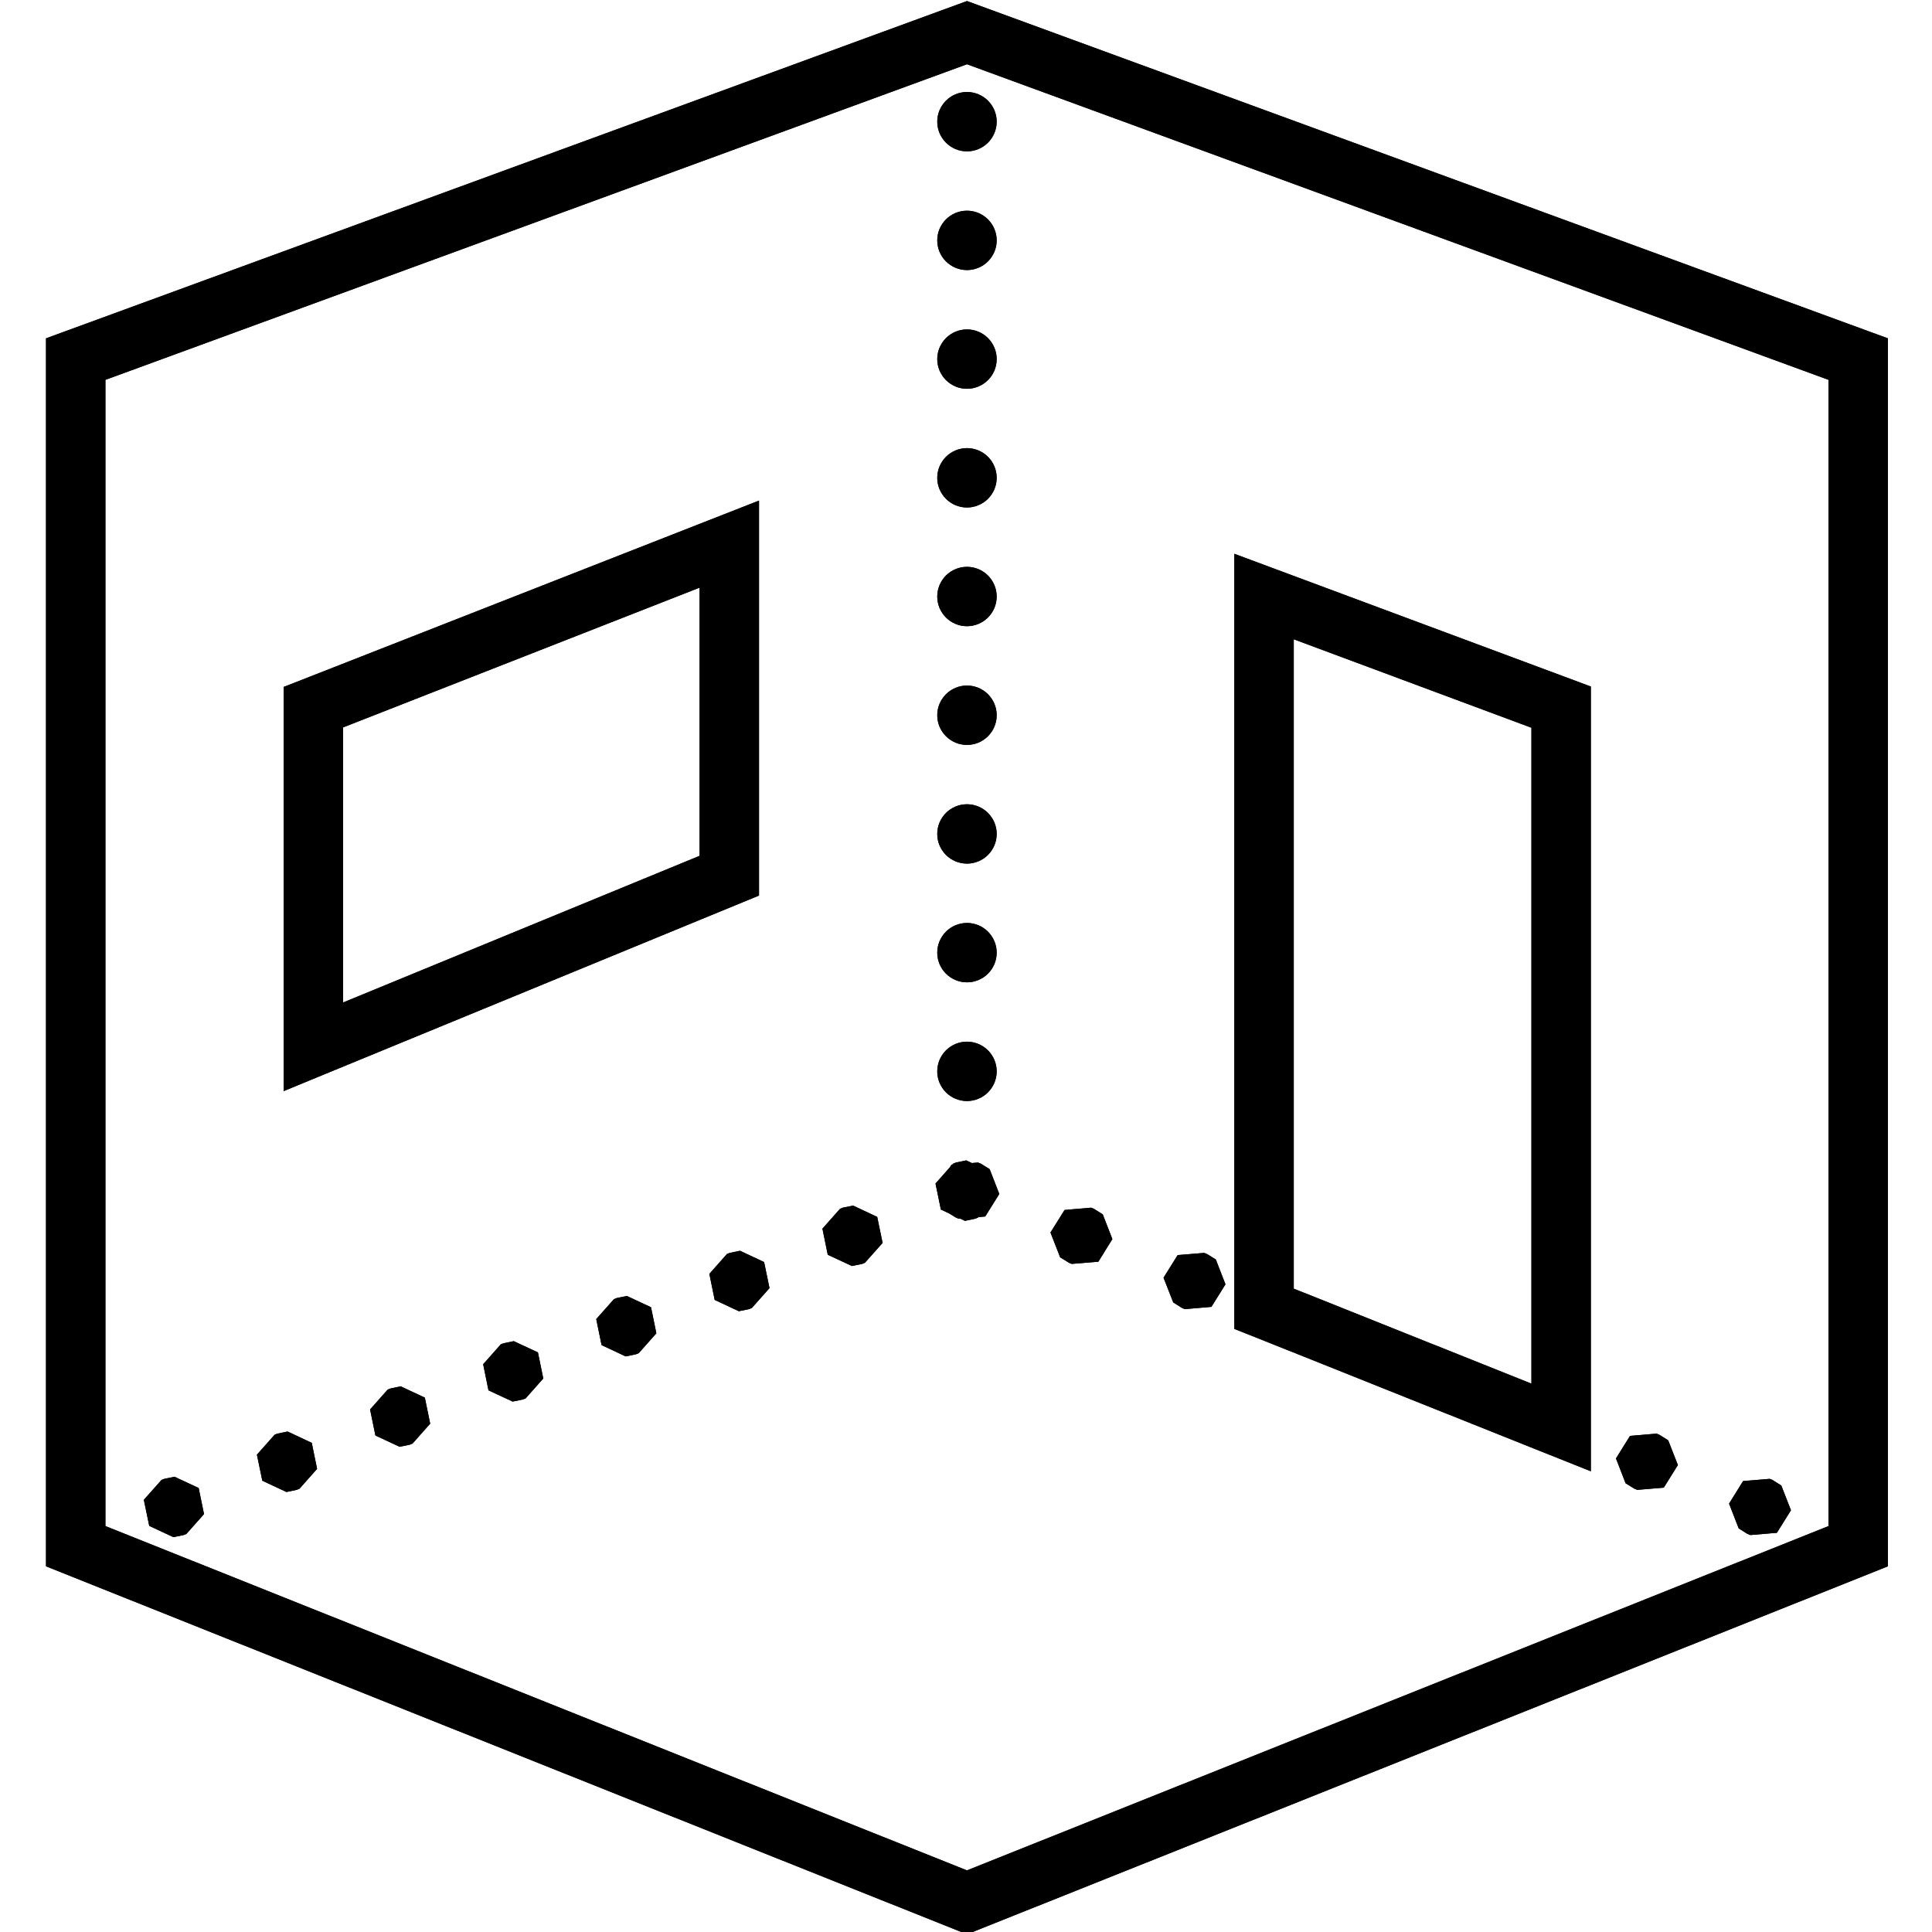 <svg xmlns="http://www.w3.org/2000/svg" xmlns:xlink="http://www.w3.org/1999/xlink" width="500" zoomAndPan="magnify" viewBox="0 0 375 375" height="500" preserveAspectRatio="xMidYMid meet" version="1.0"><defs><clipPath id="9398c64c33"><path d="M 8.438 0 L 366.938 0 L 366.938 375 L 8.438 375 Z M 8.438 0 " clip-rule="nonzero"/></clipPath></defs><g clip-path="url(#9398c64c33)"><path fill="#000000" d="M 187.688 0.203 L 8.93 65.672 L 8.93 304.02 L 187.688 375.438 L 366.445 304.02 L 366.445 65.672 L 362.66 64.289 Z M 187.688 12.469 L 354.914 73.727 L 354.914 296.211 L 187.688 363.039 L 20.461 296.211 L 20.461 73.727 Z M 187.688 17.855 C 187.309 17.855 186.934 17.895 186.562 17.969 C 186.191 18.043 185.832 18.152 185.48 18.297 C 185.133 18.441 184.797 18.617 184.484 18.828 C 184.168 19.039 183.879 19.277 183.609 19.543 C 183.344 19.812 183.102 20.102 182.895 20.418 C 182.684 20.73 182.504 21.062 182.359 21.414 C 182.215 21.762 182.105 22.121 182.031 22.492 C 181.957 22.863 181.922 23.238 181.922 23.617 C 181.922 23.996 181.957 24.371 182.031 24.742 C 182.105 25.113 182.215 25.473 182.359 25.82 C 182.504 26.172 182.684 26.504 182.895 26.816 C 183.102 27.133 183.344 27.422 183.609 27.691 C 183.879 27.957 184.168 28.195 184.484 28.406 C 184.797 28.617 185.133 28.793 185.48 28.938 C 185.832 29.086 186.191 29.195 186.562 29.266 C 186.934 29.34 187.309 29.379 187.688 29.379 C 188.066 29.379 188.441 29.34 188.812 29.266 C 189.184 29.195 189.543 29.086 189.895 28.938 C 190.242 28.793 190.578 28.617 190.891 28.406 C 191.207 28.195 191.496 27.957 191.766 27.691 C 192.031 27.422 192.273 27.133 192.48 26.816 C 192.691 26.504 192.871 26.172 193.016 25.82 C 193.16 25.473 193.27 25.113 193.344 24.742 C 193.418 24.371 193.453 23.996 193.453 23.617 C 193.453 23.238 193.418 22.863 193.344 22.492 C 193.27 22.121 193.16 21.762 193.016 21.414 C 192.871 21.062 192.691 20.73 192.48 20.418 C 192.273 20.102 192.031 19.812 191.766 19.543 C 191.496 19.277 191.207 19.039 190.891 18.828 C 190.578 18.617 190.242 18.441 189.895 18.297 C 189.543 18.152 189.184 18.043 188.812 17.969 C 188.441 17.895 188.066 17.855 187.688 17.855 Z M 187.688 40.898 C 187.309 40.898 186.934 40.934 186.562 41.008 C 186.191 41.082 185.832 41.191 185.48 41.336 C 185.133 41.48 184.797 41.66 184.484 41.871 C 184.168 42.078 183.879 42.316 183.609 42.586 C 183.344 42.852 183.102 43.145 182.895 43.457 C 182.684 43.773 182.504 44.105 182.359 44.453 C 182.215 44.805 182.105 45.164 182.031 45.535 C 181.957 45.906 181.922 46.281 181.922 46.66 C 181.922 47.039 181.957 47.41 182.031 47.781 C 182.105 48.152 182.215 48.516 182.359 48.863 C 182.504 49.211 182.684 49.543 182.895 49.859 C 183.102 50.172 183.344 50.465 183.609 50.73 C 183.879 51 184.168 51.238 184.484 51.449 C 184.797 51.66 185.133 51.836 185.48 51.98 C 185.832 52.125 186.191 52.234 186.562 52.309 C 186.934 52.383 187.309 52.418 187.688 52.418 C 188.066 52.418 188.441 52.383 188.812 52.309 C 189.184 52.234 189.543 52.125 189.895 51.98 C 190.242 51.836 190.578 51.66 190.891 51.449 C 191.207 51.238 191.496 51 191.766 50.73 C 192.031 50.465 192.273 50.172 192.48 49.859 C 192.691 49.543 192.871 49.211 193.016 48.863 C 193.16 48.516 193.27 48.152 193.344 47.781 C 193.418 47.41 193.453 47.039 193.453 46.66 C 193.453 46.281 193.418 45.906 193.344 45.535 C 193.27 45.164 193.16 44.805 193.016 44.453 C 192.871 44.105 192.691 43.773 192.48 43.457 C 192.273 43.145 192.031 42.852 191.766 42.586 C 191.496 42.316 191.207 42.078 190.891 41.871 C 190.578 41.66 190.242 41.48 189.895 41.336 C 189.543 41.191 189.184 41.082 188.812 41.008 C 188.441 40.934 188.066 40.898 187.688 40.898 Z M 187.688 63.941 C 187.309 63.941 186.934 63.977 186.562 64.051 C 186.191 64.125 185.832 64.234 185.48 64.379 C 185.133 64.523 184.797 64.699 184.484 64.91 C 184.168 65.121 183.879 65.359 183.609 65.629 C 183.344 65.895 183.102 66.188 182.895 66.5 C 182.684 66.816 182.504 67.148 182.359 67.496 C 182.215 67.844 182.105 68.207 182.031 68.578 C 181.957 68.949 181.922 69.32 181.922 69.699 C 181.922 70.078 181.957 70.453 182.031 70.824 C 182.105 71.195 182.215 71.555 182.359 71.906 C 182.504 72.254 182.684 72.586 182.895 72.902 C 183.102 73.215 183.344 73.508 183.609 73.773 C 183.879 74.043 184.168 74.281 184.484 74.488 C 184.797 74.699 185.133 74.879 185.48 75.023 C 185.832 75.168 186.191 75.277 186.562 75.352 C 186.934 75.426 187.309 75.461 187.688 75.461 C 188.066 75.461 188.441 75.426 188.812 75.352 C 189.184 75.277 189.543 75.168 189.895 75.023 C 190.242 74.879 190.578 74.699 190.891 74.488 C 191.207 74.281 191.496 74.043 191.766 73.773 C 192.031 73.508 192.273 73.215 192.48 72.902 C 192.691 72.586 192.871 72.254 193.016 71.906 C 193.16 71.555 193.27 71.195 193.344 70.824 C 193.418 70.453 193.453 70.078 193.453 69.699 C 193.453 69.32 193.418 68.949 193.344 68.578 C 193.27 68.207 193.16 67.844 193.016 67.496 C 192.871 67.148 192.691 66.816 192.48 66.5 C 192.273 66.188 192.031 65.895 191.766 65.629 C 191.496 65.359 191.207 65.121 190.891 64.91 C 190.578 64.699 190.242 64.523 189.895 64.379 C 189.543 64.234 189.184 64.125 188.812 64.051 C 188.441 63.977 188.066 63.941 187.688 63.941 Z M 187.688 86.98 C 187.309 86.98 186.934 87.02 186.562 87.094 C 186.191 87.168 185.832 87.273 185.48 87.422 C 185.133 87.566 184.797 87.742 184.484 87.953 C 184.168 88.164 183.879 88.402 183.609 88.668 C 183.344 88.938 183.102 89.227 182.895 89.543 C 182.684 89.855 182.504 90.188 182.359 90.539 C 182.215 90.887 182.105 91.246 182.031 91.617 C 181.957 91.988 181.922 92.363 181.922 92.742 C 181.922 93.121 181.957 93.496 182.031 93.867 C 182.105 94.238 182.215 94.598 182.359 94.945 C 182.504 95.297 182.684 95.629 182.895 95.941 C 183.102 96.258 183.344 96.547 183.609 96.816 C 183.879 97.082 184.168 97.32 184.484 97.531 C 184.797 97.742 185.133 97.918 185.48 98.062 C 185.832 98.207 186.191 98.316 186.562 98.391 C 186.934 98.465 187.309 98.504 187.688 98.504 C 188.066 98.504 188.441 98.465 188.812 98.391 C 189.184 98.316 189.543 98.207 189.895 98.062 C 190.242 97.918 190.578 97.742 190.891 97.531 C 191.207 97.32 191.496 97.082 191.766 96.816 C 192.031 96.547 192.273 96.258 192.48 95.941 C 192.691 95.629 192.871 95.297 193.016 94.945 C 193.16 94.598 193.27 94.238 193.344 93.867 C 193.418 93.496 193.453 93.121 193.453 92.742 C 193.453 92.363 193.418 91.988 193.344 91.617 C 193.27 91.246 193.16 90.887 193.016 90.539 C 192.871 90.188 192.691 89.855 192.48 89.543 C 192.273 89.227 192.031 88.938 191.766 88.668 C 191.496 88.402 191.207 88.164 190.891 87.953 C 190.578 87.742 190.242 87.566 189.895 87.422 C 189.543 87.273 189.184 87.168 188.812 87.094 C 188.441 87.02 188.066 86.98 187.688 86.98 Z M 147.324 97.164 L 55.059 133.336 L 55.059 211.785 L 63.023 208.5 L 147.324 173.824 Z M 239.586 107.492 L 239.586 257.938 L 251.398 262.648 L 251.941 262.863 L 273.352 271.426 L 273.609 271.527 L 273.891 271.641 L 295.301 280.191 L 295.852 280.414 L 308.781 285.578 L 308.781 133.254 Z M 187.688 110.023 C 187.309 110.023 186.934 110.059 186.562 110.133 C 186.191 110.207 185.832 110.316 185.48 110.461 C 185.133 110.605 184.797 110.785 184.484 110.992 C 184.168 111.203 183.879 111.441 183.609 111.711 C 183.344 111.977 183.102 112.27 182.895 112.582 C 182.684 112.898 182.504 113.23 182.359 113.578 C 182.215 113.93 182.105 114.289 182.031 114.66 C 181.957 115.031 181.922 115.406 181.922 115.785 C 181.922 116.16 181.957 116.535 182.031 116.906 C 182.105 117.277 182.215 117.637 182.359 117.988 C 182.504 118.336 182.684 118.668 182.895 118.984 C 183.102 119.297 183.344 119.59 183.609 119.855 C 183.879 120.125 184.168 120.363 184.484 120.574 C 184.797 120.781 185.133 120.961 185.48 121.105 C 185.832 121.25 186.191 121.359 186.562 121.434 C 186.934 121.508 187.309 121.543 187.688 121.543 C 188.066 121.543 188.441 121.508 188.812 121.434 C 189.184 121.359 189.543 121.25 189.895 121.105 C 190.242 120.961 190.578 120.781 190.891 120.574 C 191.207 120.363 191.496 120.125 191.766 119.855 C 192.031 119.59 192.273 119.297 192.48 118.984 C 192.691 118.668 192.871 118.336 193.016 117.988 C 193.16 117.637 193.27 117.277 193.344 116.906 C 193.418 116.535 193.453 116.16 193.453 115.785 C 193.453 115.406 193.418 115.031 193.344 114.66 C 193.27 114.289 193.16 113.93 193.016 113.578 C 192.871 113.23 192.691 112.898 192.48 112.582 C 192.273 112.27 192.031 111.977 191.766 111.711 C 191.496 111.441 191.207 111.203 190.891 110.992 C 190.578 110.785 190.242 110.605 189.895 110.461 C 189.543 110.316 189.184 110.207 188.812 110.133 C 188.441 110.059 188.066 110.023 187.688 110.023 Z M 135.789 114.062 L 135.789 166.117 L 66.594 194.582 L 66.594 141.188 Z M 251.117 124.086 L 297.25 141.254 L 297.25 268.566 L 278.184 260.941 L 278.172 260.941 L 277.629 260.727 L 255.723 251.961 L 255.68 251.949 L 251.117 250.129 Z M 187.688 133.066 C 187.309 133.066 186.934 133.102 186.562 133.176 C 186.191 133.25 185.832 133.359 185.48 133.504 C 185.133 133.648 184.797 133.824 184.484 134.035 C 184.168 134.246 183.879 134.484 183.609 134.75 C 183.344 135.02 183.102 135.309 182.895 135.625 C 182.684 135.938 182.504 136.27 182.359 136.621 C 182.215 136.969 182.105 137.332 182.031 137.699 C 181.957 138.07 181.922 138.445 181.922 138.824 C 181.922 139.203 181.957 139.578 182.031 139.949 C 182.105 140.32 182.215 140.68 182.359 141.027 C 182.504 141.379 182.684 141.711 182.895 142.023 C 183.102 142.34 183.344 142.629 183.609 142.898 C 183.879 143.164 184.168 143.406 184.484 143.613 C 184.797 143.824 185.133 144.004 185.48 144.148 C 185.832 144.293 186.191 144.402 186.562 144.473 C 186.934 144.547 187.309 144.586 187.688 144.586 C 188.066 144.586 188.441 144.547 188.812 144.473 C 189.184 144.402 189.543 144.293 189.895 144.148 C 190.242 144.004 190.578 143.824 190.891 143.613 C 191.207 143.406 191.496 143.164 191.766 142.898 C 192.031 142.629 192.273 142.34 192.48 142.023 C 192.691 141.711 192.871 141.379 193.016 141.027 C 193.16 140.68 193.27 140.32 193.344 139.949 C 193.418 139.578 193.453 139.203 193.453 138.824 C 193.453 138.445 193.418 138.07 193.344 137.699 C 193.27 137.332 193.16 136.969 193.016 136.621 C 192.871 136.27 192.691 135.938 192.48 135.625 C 192.273 135.309 192.031 135.02 191.766 134.75 C 191.496 134.484 191.207 134.246 190.891 134.035 C 190.578 133.824 190.242 133.648 189.895 133.504 C 189.543 133.359 189.184 133.25 188.812 133.176 C 188.441 133.102 188.066 133.066 187.688 133.066 Z M 187.688 156.105 C 187.309 156.105 186.934 156.145 186.562 156.215 C 186.191 156.289 185.832 156.398 185.48 156.543 C 185.133 156.688 184.797 156.867 184.484 157.078 C 184.168 157.285 183.879 157.527 183.609 157.793 C 183.344 158.062 183.102 158.352 182.895 158.668 C 182.684 158.98 182.504 159.312 182.359 159.66 C 182.215 160.012 182.105 160.371 182.031 160.742 C 181.957 161.113 181.922 161.488 181.922 161.867 C 181.922 162.246 181.957 162.621 182.031 162.988 C 182.105 163.359 182.215 163.723 182.359 164.07 C 182.504 164.422 182.684 164.754 182.895 165.066 C 183.102 165.383 183.344 165.672 183.609 165.941 C 183.879 166.207 184.168 166.445 184.484 166.656 C 184.797 166.867 185.133 167.043 185.48 167.188 C 185.832 167.332 186.191 167.441 186.562 167.516 C 186.934 167.59 187.309 167.625 187.688 167.625 C 188.066 167.625 188.441 167.59 188.812 167.516 C 189.184 167.441 189.543 167.332 189.895 167.188 C 190.242 167.043 190.578 166.867 190.891 166.656 C 191.207 166.445 191.496 166.207 191.766 165.941 C 192.031 165.672 192.273 165.383 192.48 165.066 C 192.691 164.754 192.871 164.422 193.016 164.07 C 193.16 163.723 193.27 163.359 193.344 162.988 C 193.418 162.621 193.453 162.246 193.453 161.867 C 193.453 161.488 193.418 161.113 193.344 160.742 C 193.27 160.371 193.16 160.012 193.016 159.66 C 192.871 159.312 192.691 158.98 192.48 158.668 C 192.273 158.352 192.031 158.062 191.766 157.793 C 191.496 157.527 191.207 157.285 190.891 157.078 C 190.578 156.867 190.242 156.688 189.895 156.543 C 189.543 156.398 189.184 156.289 188.812 156.215 C 188.441 156.145 188.066 156.105 187.688 156.105 Z M 187.688 179.148 C 187.309 179.148 186.934 179.184 186.562 179.258 C 186.191 179.332 185.832 179.441 185.48 179.586 C 185.133 179.73 184.797 179.906 184.484 180.117 C 184.168 180.328 183.879 180.566 183.609 180.836 C 183.344 181.102 183.102 181.395 182.895 181.707 C 182.684 182.023 182.504 182.355 182.359 182.703 C 182.215 183.055 182.105 183.414 182.031 183.785 C 181.957 184.156 181.922 184.531 181.922 184.906 C 181.922 185.285 181.957 185.66 182.031 186.031 C 182.105 186.402 182.215 186.762 182.359 187.113 C 182.504 187.461 182.684 187.793 182.895 188.109 C 183.102 188.422 183.344 188.715 183.609 188.98 C 183.879 189.25 184.168 189.488 184.484 189.699 C 184.797 189.906 185.133 190.086 185.48 190.23 C 185.832 190.375 186.191 190.484 186.562 190.559 C 186.934 190.633 187.309 190.668 187.688 190.668 C 188.066 190.668 188.441 190.633 188.812 190.559 C 189.184 190.484 189.543 190.375 189.895 190.23 C 190.242 190.086 190.578 189.906 190.891 189.699 C 191.207 189.488 191.496 189.25 191.766 188.98 C 192.031 188.715 192.273 188.422 192.48 188.109 C 192.691 187.793 192.871 187.461 193.016 187.113 C 193.16 186.762 193.27 186.402 193.344 186.031 C 193.418 185.66 193.453 185.285 193.453 184.906 C 193.453 184.531 193.418 184.156 193.344 183.785 C 193.27 183.414 193.16 183.055 193.016 182.703 C 192.871 182.355 192.691 182.023 192.48 181.707 C 192.273 181.395 192.031 181.102 191.766 180.836 C 191.496 180.566 191.207 180.328 190.891 180.117 C 190.578 179.906 190.242 179.73 189.895 179.586 C 189.543 179.441 189.184 179.332 188.812 179.258 C 188.441 179.184 188.066 179.148 187.688 179.148 Z M 187.688 202.188 C 187.309 202.188 186.934 202.227 186.562 202.301 C 186.191 202.375 185.832 202.484 185.48 202.629 C 185.133 202.773 184.797 202.949 184.484 203.16 C 184.168 203.371 183.879 203.609 183.609 203.875 C 183.344 204.145 183.102 204.434 182.895 204.75 C 182.684 205.062 182.504 205.395 182.359 205.746 C 182.215 206.094 182.105 206.453 182.031 206.824 C 181.957 207.195 181.922 207.57 181.922 207.949 C 181.922 208.328 181.957 208.703 182.031 209.074 C 182.105 209.445 182.215 209.805 182.359 210.152 C 182.504 210.504 182.684 210.836 182.895 211.148 C 183.102 211.465 183.344 211.754 183.609 212.023 C 183.879 212.289 184.168 212.527 184.484 212.738 C 184.797 212.949 185.133 213.125 185.48 213.27 C 185.832 213.414 186.191 213.523 186.562 213.598 C 186.934 213.672 187.309 213.711 187.688 213.711 C 188.066 213.711 188.441 213.672 188.812 213.598 C 189.184 213.523 189.543 213.414 189.895 213.27 C 190.242 213.125 190.578 212.949 190.891 212.738 C 191.207 212.527 191.496 212.289 191.766 212.023 C 192.031 211.754 192.273 211.465 192.48 211.148 C 192.691 210.836 192.871 210.504 193.016 210.152 C 193.16 209.805 193.27 209.445 193.344 209.074 C 193.418 208.703 193.453 208.328 193.453 207.949 C 193.453 207.57 193.418 207.195 193.344 206.824 C 193.27 206.453 193.16 206.094 193.016 205.746 C 192.871 205.395 192.691 205.062 192.48 204.75 C 192.273 204.434 192.031 204.145 191.766 203.875 C 191.496 203.609 191.207 203.371 190.891 203.16 C 190.578 202.949 190.242 202.773 189.895 202.629 C 189.543 202.484 189.184 202.375 188.812 202.301 C 188.441 202.227 188.066 202.188 187.688 202.188 Z M 187.543 225.23 L 185.547 225.648 L 185.008 225.859 L 184.828 226.062 L 184.68 226.074 L 184.355 226.59 L 181.582 229.719 L 182.621 234.77 L 184.273 235.547 L 185.547 236.336 L 186.078 236.547 L 186.371 236.527 L 187.305 236.965 L 189.297 236.547 L 189.828 236.336 L 189.918 236.234 L 191.234 236.121 L 193.961 231.746 L 192.09 226.93 L 190.367 225.859 L 189.828 225.648 L 188.633 225.746 Z M 165.59 234.008 L 163.598 234.41 L 163.055 234.625 L 159.633 238.484 L 160.668 243.547 L 165.355 245.73 L 167.348 245.324 L 167.875 245.109 L 171.312 241.25 L 170.266 236.199 Z M 211.777 234.41 L 206.633 234.852 L 203.895 239.227 L 205.773 244.043 L 207.5 245.109 L 208.027 245.324 L 213.188 244.898 L 215.91 240.508 L 214.043 235.703 L 212.32 234.625 Z M 143.629 242.77 L 141.645 243.188 L 141.105 243.398 L 137.684 247.258 L 138.719 252.312 L 143.402 254.504 L 145.387 254.102 L 145.926 253.887 L 149.359 250.016 L 148.312 244.965 Z M 233.73 243.188 L 228.582 243.613 L 225.844 248 L 227.727 252.805 L 229.449 253.887 L 229.988 254.102 L 235.137 253.66 L 237.863 249.285 L 235.992 244.469 L 234.27 243.398 Z M 121.68 251.547 L 119.695 251.949 L 119.156 252.176 L 115.73 256.035 L 116.766 261.086 L 121.453 263.281 L 123.434 262.863 L 123.977 262.648 L 127.398 258.793 L 126.363 253.738 Z M 99.727 260.32 L 97.746 260.727 L 97.203 260.941 L 93.781 264.801 L 94.816 269.863 L 99.504 272.043 L 101.484 271.641 L 102.023 271.426 L 105.449 267.566 L 104.414 262.504 Z M 77.777 269.086 L 75.793 269.504 L 75.254 269.715 L 71.832 273.574 L 72.867 278.625 L 77.551 280.82 L 79.535 280.414 L 80.074 280.191 L 83.5 276.332 L 82.461 271.281 Z M 55.824 277.859 L 53.832 278.266 L 53.305 278.48 L 49.867 282.352 L 50.914 287.402 L 55.602 289.598 L 57.582 289.18 L 58.125 288.965 L 61.547 285.105 L 60.512 280.055 Z M 321.543 278.266 L 316.383 278.707 L 313.66 283.082 L 315.527 287.898 L 317.25 288.965 L 317.793 289.18 L 322.938 288.754 L 325.676 284.363 L 323.793 279.559 L 322.07 278.48 Z M 33.875 286.637 L 31.883 287.043 L 31.352 287.254 L 27.918 291.113 L 28.965 296.168 L 33.641 298.359 L 35.633 297.953 L 36.172 297.742 L 39.598 293.883 L 38.562 288.82 Z M 343.492 287.043 L 338.336 287.469 L 335.609 291.855 L 337.48 296.66 L 339.203 297.742 L 339.742 297.953 L 344.891 297.516 L 347.625 293.141 L 345.746 288.336 L 344.023 287.254 Z M 343.492 287.043 " fill-opacity="1" fill-rule="nonzero"/><path fill="#000000" d="M 187.688 0.203 L 8.93 65.672 L 8.93 304.02 L 187.688 375.438 L 366.445 304.02 L 366.445 65.672 L 362.66 64.289 Z M 187.688 12.469 L 354.914 73.727 L 354.914 296.211 L 187.688 363.039 L 20.461 296.211 L 20.461 73.727 Z M 187.688 17.855 C 187.309 17.855 186.934 17.895 186.562 17.969 C 186.191 18.043 185.832 18.152 185.48 18.297 C 185.133 18.441 184.797 18.617 184.484 18.828 C 184.168 19.039 183.879 19.277 183.609 19.543 C 183.344 19.812 183.102 20.102 182.895 20.418 C 182.684 20.73 182.504 21.062 182.359 21.414 C 182.215 21.762 182.105 22.121 182.031 22.492 C 181.957 22.863 181.922 23.238 181.922 23.617 C 181.922 23.996 181.957 24.371 182.031 24.742 C 182.105 25.113 182.215 25.473 182.359 25.82 C 182.504 26.172 182.684 26.504 182.895 26.816 C 183.102 27.133 183.344 27.422 183.609 27.691 C 183.879 27.957 184.168 28.195 184.484 28.406 C 184.797 28.617 185.133 28.793 185.48 28.938 C 185.832 29.086 186.191 29.195 186.562 29.266 C 186.934 29.34 187.309 29.379 187.688 29.379 C 188.066 29.379 188.441 29.34 188.812 29.266 C 189.184 29.195 189.543 29.086 189.895 28.938 C 190.242 28.793 190.578 28.617 190.891 28.406 C 191.207 28.195 191.496 27.957 191.766 27.691 C 192.031 27.422 192.273 27.133 192.48 26.816 C 192.691 26.504 192.871 26.172 193.016 25.82 C 193.16 25.473 193.27 25.113 193.344 24.742 C 193.418 24.371 193.453 23.996 193.453 23.617 C 193.453 23.238 193.418 22.863 193.344 22.492 C 193.27 22.121 193.16 21.762 193.016 21.414 C 192.871 21.062 192.691 20.73 192.48 20.418 C 192.273 20.102 192.031 19.812 191.766 19.543 C 191.496 19.277 191.207 19.039 190.891 18.828 C 190.578 18.617 190.242 18.441 189.895 18.297 C 189.543 18.152 189.184 18.043 188.812 17.969 C 188.441 17.895 188.066 17.855 187.688 17.855 Z M 187.688 40.898 C 187.309 40.898 186.934 40.934 186.562 41.008 C 186.191 41.082 185.832 41.191 185.48 41.336 C 185.133 41.48 184.797 41.66 184.484 41.871 C 184.168 42.078 183.879 42.316 183.609 42.586 C 183.344 42.852 183.102 43.145 182.895 43.457 C 182.684 43.773 182.504 44.105 182.359 44.453 C 182.215 44.805 182.105 45.164 182.031 45.535 C 181.957 45.906 181.922 46.281 181.922 46.66 C 181.922 47.039 181.957 47.41 182.031 47.781 C 182.105 48.152 182.215 48.516 182.359 48.863 C 182.504 49.211 182.684 49.543 182.895 49.859 C 183.102 50.172 183.344 50.465 183.609 50.73 C 183.879 51 184.168 51.238 184.484 51.449 C 184.797 51.66 185.133 51.836 185.48 51.98 C 185.832 52.125 186.191 52.234 186.562 52.309 C 186.934 52.383 187.309 52.418 187.688 52.418 C 188.066 52.418 188.441 52.383 188.812 52.309 C 189.184 52.234 189.543 52.125 189.895 51.98 C 190.242 51.836 190.578 51.66 190.891 51.449 C 191.207 51.238 191.496 51 191.766 50.73 C 192.031 50.465 192.273 50.172 192.48 49.859 C 192.691 49.543 192.871 49.211 193.016 48.863 C 193.16 48.516 193.27 48.152 193.344 47.781 C 193.418 47.41 193.453 47.039 193.453 46.66 C 193.453 46.281 193.418 45.906 193.344 45.535 C 193.27 45.164 193.16 44.805 193.016 44.453 C 192.871 44.105 192.691 43.773 192.48 43.457 C 192.273 43.145 192.031 42.852 191.766 42.586 C 191.496 42.316 191.207 42.078 190.891 41.871 C 190.578 41.66 190.242 41.48 189.895 41.336 C 189.543 41.191 189.184 41.082 188.812 41.008 C 188.441 40.934 188.066 40.898 187.688 40.898 Z M 187.688 63.941 C 187.309 63.941 186.934 63.977 186.562 64.051 C 186.191 64.125 185.832 64.234 185.48 64.379 C 185.133 64.523 184.797 64.699 184.484 64.91 C 184.168 65.121 183.879 65.359 183.609 65.629 C 183.344 65.895 183.102 66.188 182.895 66.5 C 182.684 66.816 182.504 67.148 182.359 67.496 C 182.215 67.844 182.105 68.207 182.031 68.578 C 181.957 68.949 181.922 69.32 181.922 69.699 C 181.922 70.078 181.957 70.453 182.031 70.824 C 182.105 71.195 182.215 71.555 182.359 71.906 C 182.504 72.254 182.684 72.586 182.895 72.902 C 183.102 73.215 183.344 73.508 183.609 73.773 C 183.879 74.043 184.168 74.281 184.484 74.488 C 184.797 74.699 185.133 74.879 185.48 75.023 C 185.832 75.168 186.191 75.277 186.562 75.352 C 186.934 75.426 187.309 75.461 187.688 75.461 C 188.066 75.461 188.441 75.426 188.812 75.352 C 189.184 75.277 189.543 75.168 189.895 75.023 C 190.242 74.879 190.578 74.699 190.891 74.488 C 191.207 74.281 191.496 74.043 191.766 73.773 C 192.031 73.508 192.273 73.215 192.48 72.902 C 192.691 72.586 192.871 72.254 193.016 71.906 C 193.16 71.555 193.27 71.195 193.344 70.824 C 193.418 70.453 193.453 70.078 193.453 69.699 C 193.453 69.32 193.418 68.949 193.344 68.578 C 193.27 68.207 193.16 67.844 193.016 67.496 C 192.871 67.148 192.691 66.816 192.48 66.5 C 192.273 66.188 192.031 65.895 191.766 65.629 C 191.496 65.359 191.207 65.121 190.891 64.91 C 190.578 64.699 190.242 64.523 189.895 64.379 C 189.543 64.234 189.184 64.125 188.812 64.051 C 188.441 63.977 188.066 63.941 187.688 63.941 Z M 187.688 86.98 C 187.309 86.98 186.934 87.02 186.562 87.094 C 186.191 87.168 185.832 87.273 185.48 87.422 C 185.133 87.566 184.797 87.742 184.484 87.953 C 184.168 88.164 183.879 88.402 183.609 88.668 C 183.344 88.938 183.102 89.227 182.895 89.543 C 182.684 89.855 182.504 90.188 182.359 90.539 C 182.215 90.887 182.105 91.246 182.031 91.617 C 181.957 91.988 181.922 92.363 181.922 92.742 C 181.922 93.121 181.957 93.496 182.031 93.867 C 182.105 94.238 182.215 94.598 182.359 94.945 C 182.504 95.297 182.684 95.629 182.895 95.941 C 183.102 96.258 183.344 96.547 183.609 96.816 C 183.879 97.082 184.168 97.32 184.484 97.531 C 184.797 97.742 185.133 97.918 185.48 98.062 C 185.832 98.207 186.191 98.316 186.562 98.391 C 186.934 98.465 187.309 98.504 187.688 98.504 C 188.066 98.504 188.441 98.465 188.812 98.391 C 189.184 98.316 189.543 98.207 189.895 98.062 C 190.242 97.918 190.578 97.742 190.891 97.531 C 191.207 97.32 191.496 97.082 191.766 96.816 C 192.031 96.547 192.273 96.258 192.48 95.941 C 192.691 95.629 192.871 95.297 193.016 94.945 C 193.16 94.598 193.27 94.238 193.344 93.867 C 193.418 93.496 193.453 93.121 193.453 92.742 C 193.453 92.363 193.418 91.988 193.344 91.617 C 193.27 91.246 193.16 90.887 193.016 90.539 C 192.871 90.188 192.691 89.855 192.48 89.543 C 192.273 89.227 192.031 88.938 191.766 88.668 C 191.496 88.402 191.207 88.164 190.891 87.953 C 190.578 87.742 190.242 87.566 189.895 87.422 C 189.543 87.273 189.184 87.168 188.812 87.094 C 188.441 87.02 188.066 86.98 187.688 86.98 Z M 147.324 97.164 L 55.059 133.336 L 55.059 211.785 L 63.023 208.5 L 147.324 173.824 Z M 239.586 107.492 L 239.586 257.938 L 251.398 262.648 L 251.941 262.863 L 273.352 271.426 L 273.609 271.527 L 273.891 271.641 L 295.301 280.191 L 295.852 280.414 L 308.781 285.578 L 308.781 133.254 Z M 187.688 110.023 C 187.309 110.023 186.934 110.059 186.562 110.133 C 186.191 110.207 185.832 110.316 185.48 110.461 C 185.133 110.605 184.797 110.785 184.484 110.992 C 184.168 111.203 183.879 111.441 183.609 111.711 C 183.344 111.977 183.102 112.27 182.895 112.582 C 182.684 112.898 182.504 113.23 182.359 113.578 C 182.215 113.93 182.105 114.289 182.031 114.66 C 181.957 115.031 181.922 115.406 181.922 115.785 C 181.922 116.16 181.957 116.535 182.031 116.906 C 182.105 117.277 182.215 117.637 182.359 117.988 C 182.504 118.336 182.684 118.668 182.895 118.984 C 183.102 119.297 183.344 119.59 183.609 119.855 C 183.879 120.125 184.168 120.363 184.484 120.574 C 184.797 120.781 185.133 120.961 185.48 121.105 C 185.832 121.25 186.191 121.359 186.562 121.434 C 186.934 121.508 187.309 121.543 187.688 121.543 C 188.066 121.543 188.441 121.508 188.812 121.434 C 189.184 121.359 189.543 121.25 189.895 121.105 C 190.242 120.961 190.578 120.781 190.891 120.574 C 191.207 120.363 191.496 120.125 191.766 119.855 C 192.031 119.59 192.273 119.297 192.48 118.984 C 192.691 118.668 192.871 118.336 193.016 117.988 C 193.16 117.637 193.27 117.277 193.344 116.906 C 193.418 116.535 193.453 116.16 193.453 115.785 C 193.453 115.406 193.418 115.031 193.344 114.66 C 193.27 114.289 193.16 113.93 193.016 113.578 C 192.871 113.23 192.691 112.898 192.48 112.582 C 192.273 112.27 192.031 111.977 191.766 111.711 C 191.496 111.441 191.207 111.203 190.891 110.992 C 190.578 110.785 190.242 110.605 189.895 110.461 C 189.543 110.316 189.184 110.207 188.812 110.133 C 188.441 110.059 188.066 110.023 187.688 110.023 Z M 135.789 114.062 L 135.789 166.117 L 66.594 194.582 L 66.594 141.188 Z M 251.117 124.086 L 297.25 141.254 L 297.25 268.566 L 278.184 260.941 L 278.172 260.941 L 277.629 260.727 L 255.723 251.961 L 255.68 251.949 L 251.117 250.129 Z M 187.688 133.066 C 187.309 133.066 186.934 133.102 186.562 133.176 C 186.191 133.25 185.832 133.359 185.48 133.504 C 185.133 133.648 184.797 133.824 184.484 134.035 C 184.168 134.246 183.879 134.484 183.609 134.75 C 183.344 135.02 183.102 135.309 182.895 135.625 C 182.684 135.938 182.504 136.27 182.359 136.621 C 182.215 136.969 182.105 137.332 182.031 137.699 C 181.957 138.07 181.922 138.445 181.922 138.824 C 181.922 139.203 181.957 139.578 182.031 139.949 C 182.105 140.32 182.215 140.68 182.359 141.027 C 182.504 141.379 182.684 141.711 182.895 142.023 C 183.102 142.34 183.344 142.629 183.609 142.898 C 183.879 143.164 184.168 143.406 184.484 143.613 C 184.797 143.824 185.133 144.004 185.48 144.148 C 185.832 144.293 186.191 144.402 186.562 144.473 C 186.934 144.547 187.309 144.586 187.688 144.586 C 188.066 144.586 188.441 144.547 188.812 144.473 C 189.184 144.402 189.543 144.293 189.895 144.148 C 190.242 144.004 190.578 143.824 190.891 143.613 C 191.207 143.406 191.496 143.164 191.766 142.898 C 192.031 142.629 192.273 142.34 192.48 142.023 C 192.691 141.711 192.871 141.379 193.016 141.027 C 193.16 140.68 193.27 140.32 193.344 139.949 C 193.418 139.578 193.453 139.203 193.453 138.824 C 193.453 138.445 193.418 138.07 193.344 137.699 C 193.27 137.332 193.16 136.969 193.016 136.621 C 192.871 136.27 192.691 135.938 192.48 135.625 C 192.273 135.309 192.031 135.02 191.766 134.75 C 191.496 134.484 191.207 134.246 190.891 134.035 C 190.578 133.824 190.242 133.648 189.895 133.504 C 189.543 133.359 189.184 133.25 188.812 133.176 C 188.441 133.102 188.066 133.066 187.688 133.066 Z M 187.688 156.105 C 187.309 156.105 186.934 156.145 186.562 156.215 C 186.191 156.289 185.832 156.398 185.48 156.543 C 185.133 156.688 184.797 156.867 184.484 157.078 C 184.168 157.285 183.879 157.527 183.609 157.793 C 183.344 158.062 183.102 158.352 182.895 158.668 C 182.684 158.98 182.504 159.312 182.359 159.66 C 182.215 160.012 182.105 160.371 182.031 160.742 C 181.957 161.113 181.922 161.488 181.922 161.867 C 181.922 162.246 181.957 162.621 182.031 162.988 C 182.105 163.359 182.215 163.723 182.359 164.07 C 182.504 164.422 182.684 164.754 182.895 165.066 C 183.102 165.383 183.344 165.672 183.609 165.941 C 183.879 166.207 184.168 166.445 184.484 166.656 C 184.797 166.867 185.133 167.043 185.48 167.188 C 185.832 167.332 186.191 167.441 186.562 167.516 C 186.934 167.59 187.309 167.625 187.688 167.625 C 188.066 167.625 188.441 167.59 188.812 167.516 C 189.184 167.441 189.543 167.332 189.895 167.188 C 190.242 167.043 190.578 166.867 190.891 166.656 C 191.207 166.445 191.496 166.207 191.766 165.941 C 192.031 165.672 192.273 165.383 192.48 165.066 C 192.691 164.754 192.871 164.422 193.016 164.07 C 193.16 163.723 193.27 163.359 193.344 162.988 C 193.418 162.621 193.453 162.246 193.453 161.867 C 193.453 161.488 193.418 161.113 193.344 160.742 C 193.27 160.371 193.16 160.012 193.016 159.66 C 192.871 159.312 192.691 158.98 192.48 158.668 C 192.273 158.352 192.031 158.062 191.766 157.793 C 191.496 157.527 191.207 157.285 190.891 157.078 C 190.578 156.867 190.242 156.688 189.895 156.543 C 189.543 156.398 189.184 156.289 188.812 156.215 C 188.441 156.145 188.066 156.105 187.688 156.105 Z M 187.688 179.148 C 187.309 179.148 186.934 179.184 186.562 179.258 C 186.191 179.332 185.832 179.441 185.48 179.586 C 185.133 179.73 184.797 179.906 184.484 180.117 C 184.168 180.328 183.879 180.566 183.609 180.836 C 183.344 181.102 183.102 181.395 182.895 181.707 C 182.684 182.023 182.504 182.355 182.359 182.703 C 182.215 183.055 182.105 183.414 182.031 183.785 C 181.957 184.156 181.922 184.531 181.922 184.906 C 181.922 185.285 181.957 185.66 182.031 186.031 C 182.105 186.402 182.215 186.762 182.359 187.113 C 182.504 187.461 182.684 187.793 182.895 188.109 C 183.102 188.422 183.344 188.715 183.609 188.98 C 183.879 189.25 184.168 189.488 184.484 189.699 C 184.797 189.906 185.133 190.086 185.48 190.23 C 185.832 190.375 186.191 190.484 186.562 190.559 C 186.934 190.633 187.309 190.668 187.688 190.668 C 188.066 190.668 188.441 190.633 188.812 190.559 C 189.184 190.484 189.543 190.375 189.895 190.23 C 190.242 190.086 190.578 189.906 190.891 189.699 C 191.207 189.488 191.496 189.25 191.766 188.98 C 192.031 188.715 192.273 188.422 192.48 188.109 C 192.691 187.793 192.871 187.461 193.016 187.113 C 193.16 186.762 193.27 186.402 193.344 186.031 C 193.418 185.66 193.453 185.285 193.453 184.906 C 193.453 184.531 193.418 184.156 193.344 183.785 C 193.27 183.414 193.16 183.055 193.016 182.703 C 192.871 182.355 192.691 182.023 192.48 181.707 C 192.273 181.395 192.031 181.102 191.766 180.836 C 191.496 180.566 191.207 180.328 190.891 180.117 C 190.578 179.906 190.242 179.73 189.895 179.586 C 189.543 179.441 189.184 179.332 188.812 179.258 C 188.441 179.184 188.066 179.148 187.688 179.148 Z M 187.688 202.188 C 187.309 202.188 186.934 202.227 186.562 202.301 C 186.191 202.375 185.832 202.484 185.48 202.629 C 185.133 202.773 184.797 202.949 184.484 203.16 C 184.168 203.371 183.879 203.609 183.609 203.875 C 183.344 204.145 183.102 204.434 182.895 204.75 C 182.684 205.062 182.504 205.395 182.359 205.746 C 182.215 206.094 182.105 206.453 182.031 206.824 C 181.957 207.195 181.922 207.57 181.922 207.949 C 181.922 208.328 181.957 208.703 182.031 209.074 C 182.105 209.445 182.215 209.805 182.359 210.152 C 182.504 210.504 182.684 210.836 182.895 211.148 C 183.102 211.465 183.344 211.754 183.609 212.023 C 183.879 212.289 184.168 212.527 184.484 212.738 C 184.797 212.949 185.133 213.125 185.48 213.27 C 185.832 213.414 186.191 213.523 186.562 213.598 C 186.934 213.672 187.309 213.711 187.688 213.711 C 188.066 213.711 188.441 213.672 188.812 213.598 C 189.184 213.523 189.543 213.414 189.895 213.27 C 190.242 213.125 190.578 212.949 190.891 212.738 C 191.207 212.527 191.496 212.289 191.766 212.023 C 192.031 211.754 192.273 211.465 192.48 211.148 C 192.691 210.836 192.871 210.504 193.016 210.152 C 193.16 209.805 193.27 209.445 193.344 209.074 C 193.418 208.703 193.453 208.328 193.453 207.949 C 193.453 207.57 193.418 207.195 193.344 206.824 C 193.27 206.453 193.16 206.094 193.016 205.746 C 192.871 205.395 192.691 205.062 192.48 204.75 C 192.273 204.434 192.031 204.145 191.766 203.875 C 191.496 203.609 191.207 203.371 190.891 203.16 C 190.578 202.949 190.242 202.773 189.895 202.629 C 189.543 202.484 189.184 202.375 188.812 202.301 C 188.441 202.227 188.066 202.188 187.688 202.188 Z M 187.543 225.23 L 185.547 225.648 L 185.008 225.859 L 184.828 226.062 L 184.68 226.074 L 184.355 226.59 L 181.582 229.719 L 182.621 234.77 L 184.273 235.547 L 185.547 236.336 L 186.078 236.547 L 186.371 236.527 L 187.305 236.965 L 189.297 236.547 L 189.828 236.336 L 189.918 236.234 L 191.234 236.121 L 193.961 231.746 L 192.09 226.93 L 190.367 225.859 L 189.828 225.648 L 188.633 225.746 Z M 165.59 234.008 L 163.598 234.41 L 163.055 234.625 L 159.633 238.484 L 160.668 243.547 L 165.355 245.73 L 167.348 245.324 L 167.875 245.109 L 171.312 241.25 L 170.266 236.199 Z M 211.777 234.41 L 206.633 234.852 L 203.895 239.227 L 205.773 244.043 L 207.5 245.109 L 208.027 245.324 L 213.188 244.898 L 215.91 240.508 L 214.043 235.703 L 212.32 234.625 Z M 143.629 242.77 L 141.645 243.188 L 141.105 243.398 L 137.684 247.258 L 138.719 252.312 L 143.402 254.504 L 145.387 254.102 L 145.926 253.887 L 149.359 250.016 L 148.312 244.965 Z M 233.73 243.188 L 228.582 243.613 L 225.844 248 L 227.727 252.805 L 229.449 253.887 L 229.988 254.102 L 235.137 253.66 L 237.863 249.285 L 235.992 244.469 L 234.27 243.398 Z M 121.68 251.547 L 119.695 251.949 L 119.156 252.176 L 115.73 256.035 L 116.766 261.086 L 121.453 263.281 L 123.434 262.863 L 123.977 262.648 L 127.398 258.793 L 126.363 253.738 Z M 99.727 260.32 L 97.746 260.727 L 97.203 260.941 L 93.781 264.801 L 94.816 269.863 L 99.504 272.043 L 101.484 271.641 L 102.023 271.426 L 105.449 267.566 L 104.414 262.504 Z M 77.777 269.086 L 75.793 269.504 L 75.254 269.715 L 71.832 273.574 L 72.867 278.625 L 77.551 280.82 L 79.535 280.414 L 80.074 280.191 L 83.5 276.332 L 82.461 271.281 Z M 55.824 277.859 L 53.832 278.266 L 53.305 278.48 L 49.867 282.352 L 50.914 287.402 L 55.602 289.598 L 57.582 289.18 L 58.125 288.965 L 61.547 285.105 L 60.512 280.055 Z M 321.543 278.266 L 316.383 278.707 L 313.66 283.082 L 315.527 287.898 L 317.25 288.965 L 317.793 289.18 L 322.938 288.754 L 325.676 284.363 L 323.793 279.559 L 322.07 278.48 Z M 33.875 286.637 L 31.883 287.043 L 31.352 287.254 L 27.918 291.113 L 28.965 296.168 L 33.641 298.359 L 35.633 297.953 L 36.172 297.742 L 39.598 293.883 L 38.562 288.82 Z M 343.492 287.043 L 338.336 287.469 L 335.609 291.855 L 337.48 296.66 L 339.203 297.742 L 339.742 297.953 L 344.891 297.516 L 347.625 293.141 L 345.746 288.336 L 344.023 287.254 Z M 343.492 287.043 " fill-opacity="1" fill-rule="nonzero"/></g></svg>